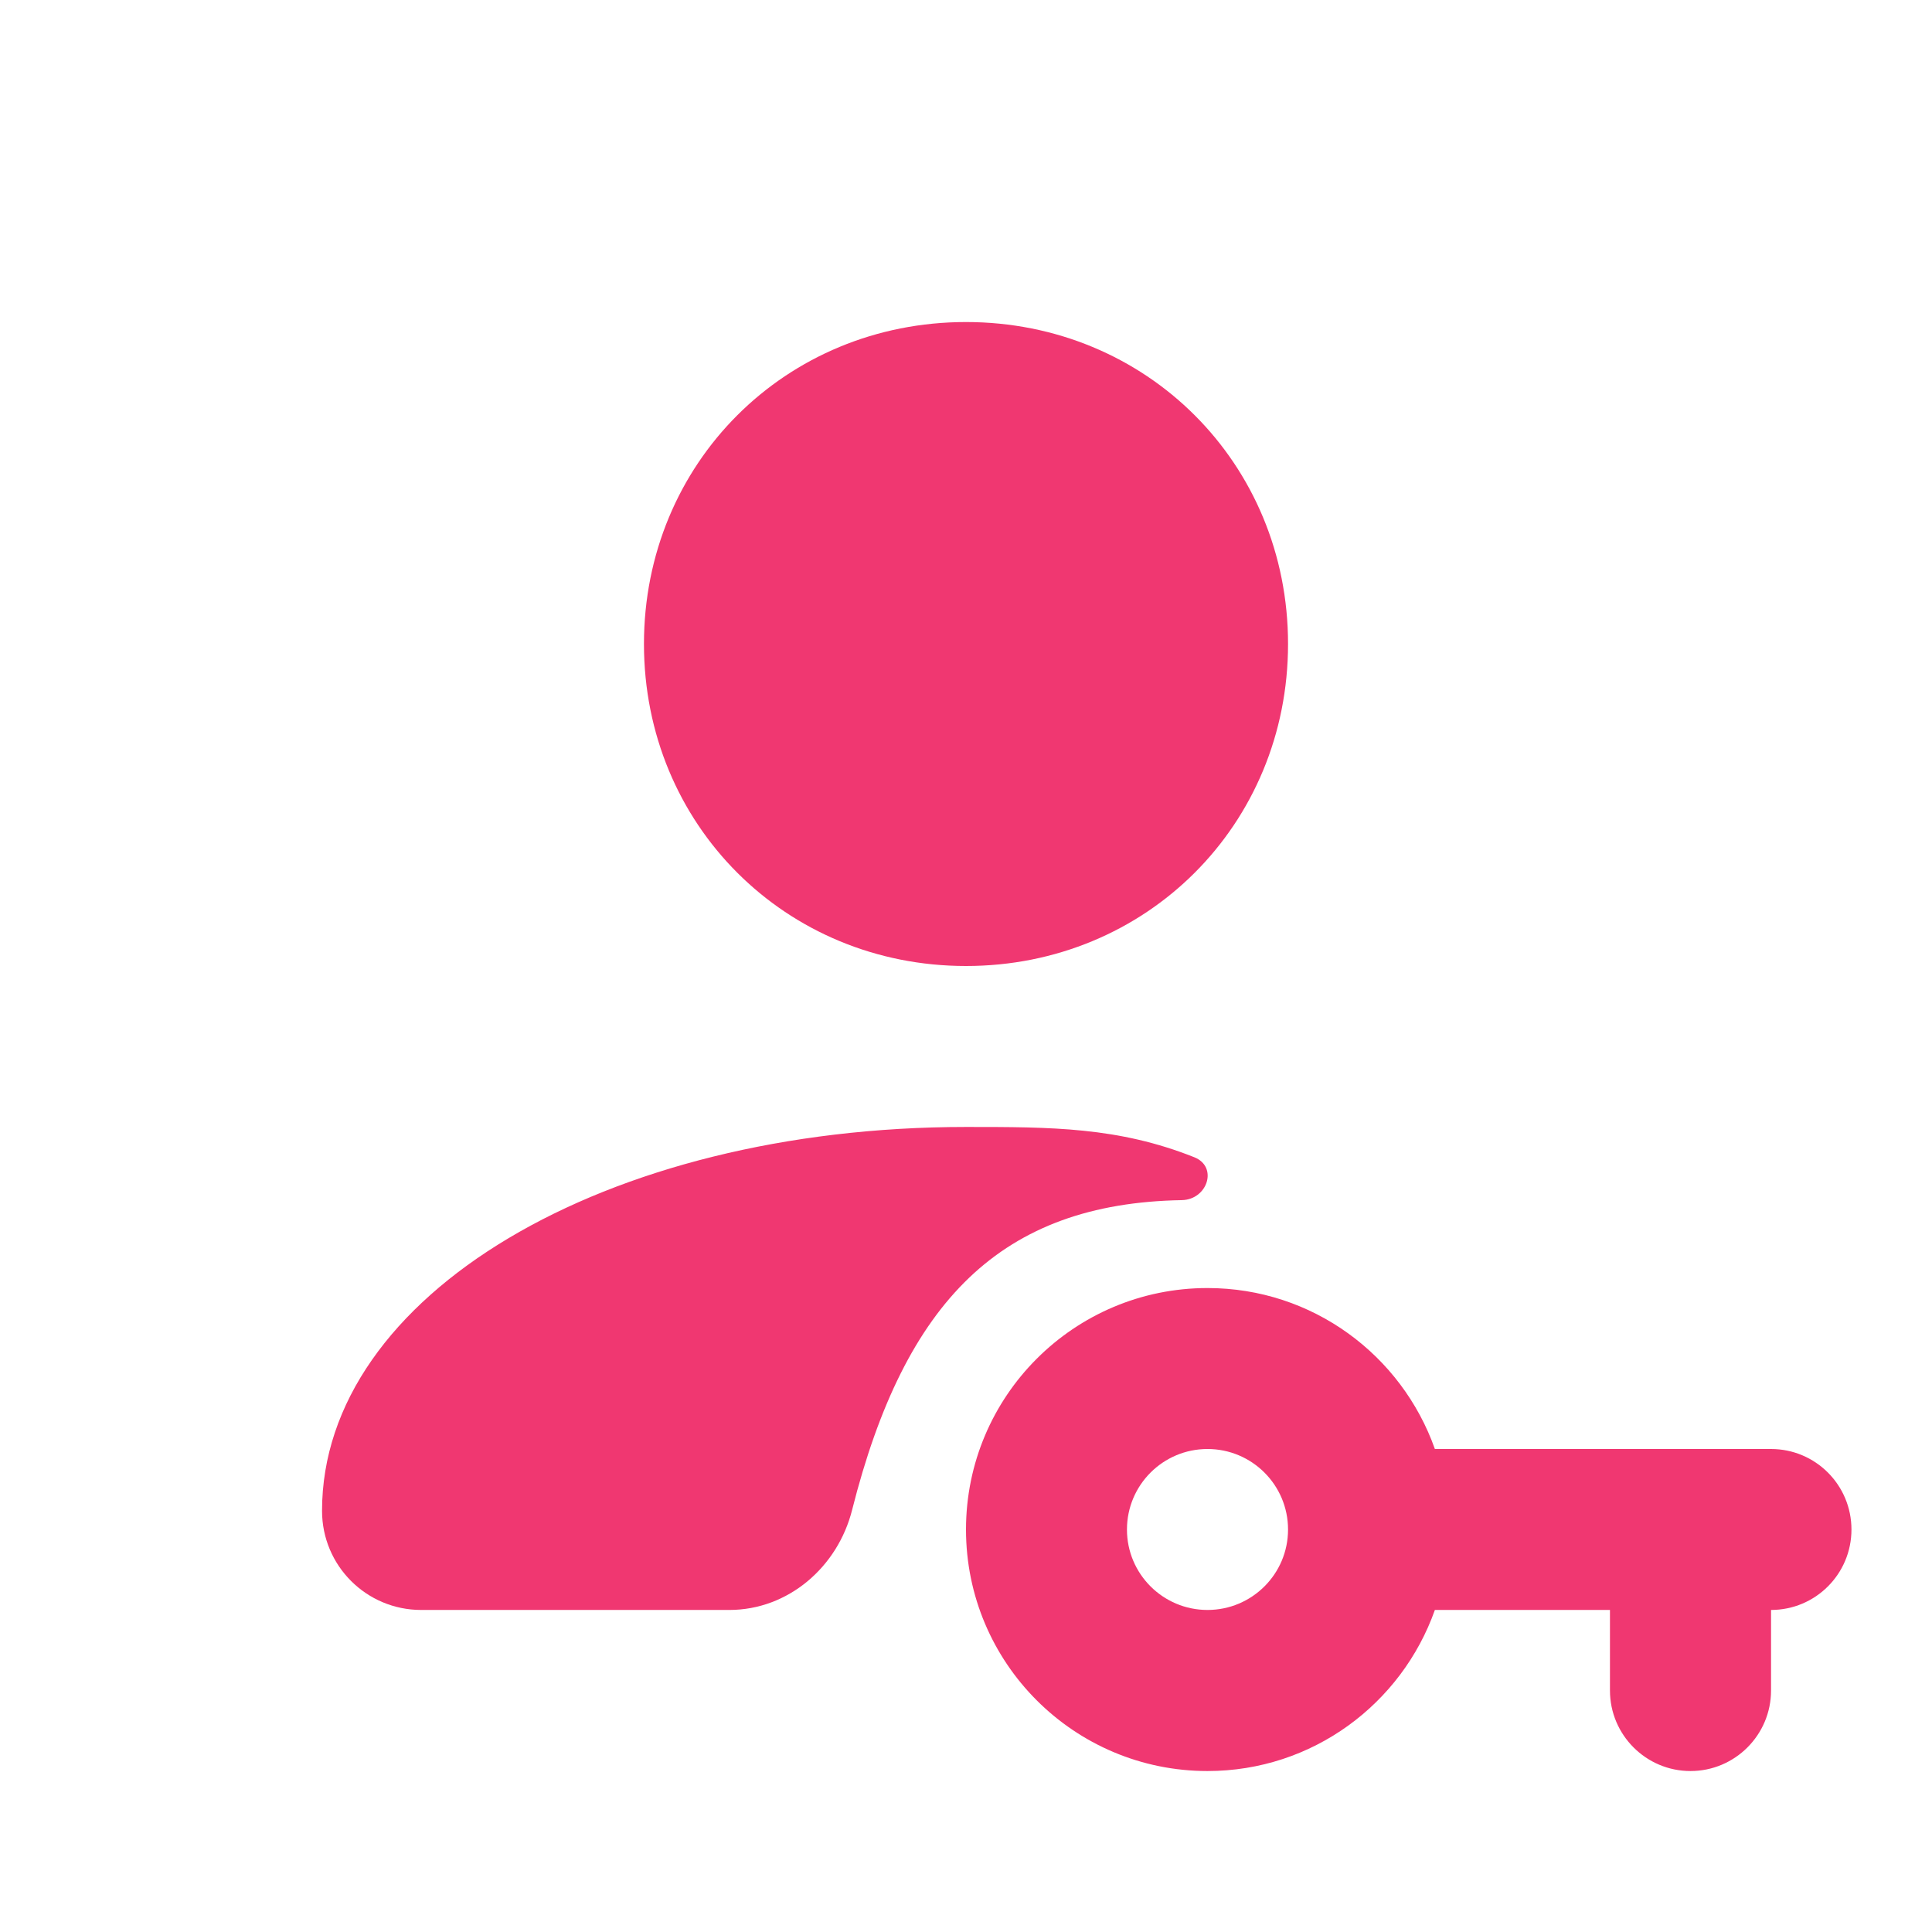 <svg width="16" height="16" viewBox="0 0 16 16" fill="none" xmlns="http://www.w3.org/2000/svg">
<path d="M11.883 12C11.608 11.223 10.87 10.667 10 10.667C8.895 10.667 8 11.562 8 12.667C8 13.772 8.895 14.667 10 14.667C10.87 14.667 11.608 14.11 11.883 13.333H13.333V14C13.333 14.368 13.632 14.667 14 14.667V14.667C14.368 14.667 14.667 14.368 14.667 14V13.333V13.333C15.035 13.333 15.333 13.035 15.333 12.667V12.667C15.333 12.298 15.035 12 14.667 12H11.883ZM10 13.333C9.632 13.333 9.333 13.035 9.333 12.667C9.333 12.298 9.632 12 10 12C10.368 12 10.667 12.298 10.667 12.667C10.667 13.035 10.368 13.333 10 13.333Z" fill="#F03771"/>
<path d="M10.667 5.333C10.667 6.829 9.495 8 8 8C6.505 8 5.333 6.829 5.333 5.333C5.333 3.837 6.505 2.667 8 2.667C9.495 2.667 10.667 3.837 10.667 5.333Z" fill="#F03771"/>
<path d="M2.667 12.512C2.667 12.966 3.034 13.333 3.488 13.333H6.04C6.528 13.333 6.938 12.977 7.057 12.504C7.494 10.773 8.293 9.965 9.787 9.939C10 9.935 10.089 9.663 9.891 9.584C9.261 9.333 8.706 9.333 8 9.333C5.009 9.333 2.667 10.729 2.667 12.512Z" fill="#F03771"/>
</svg>
